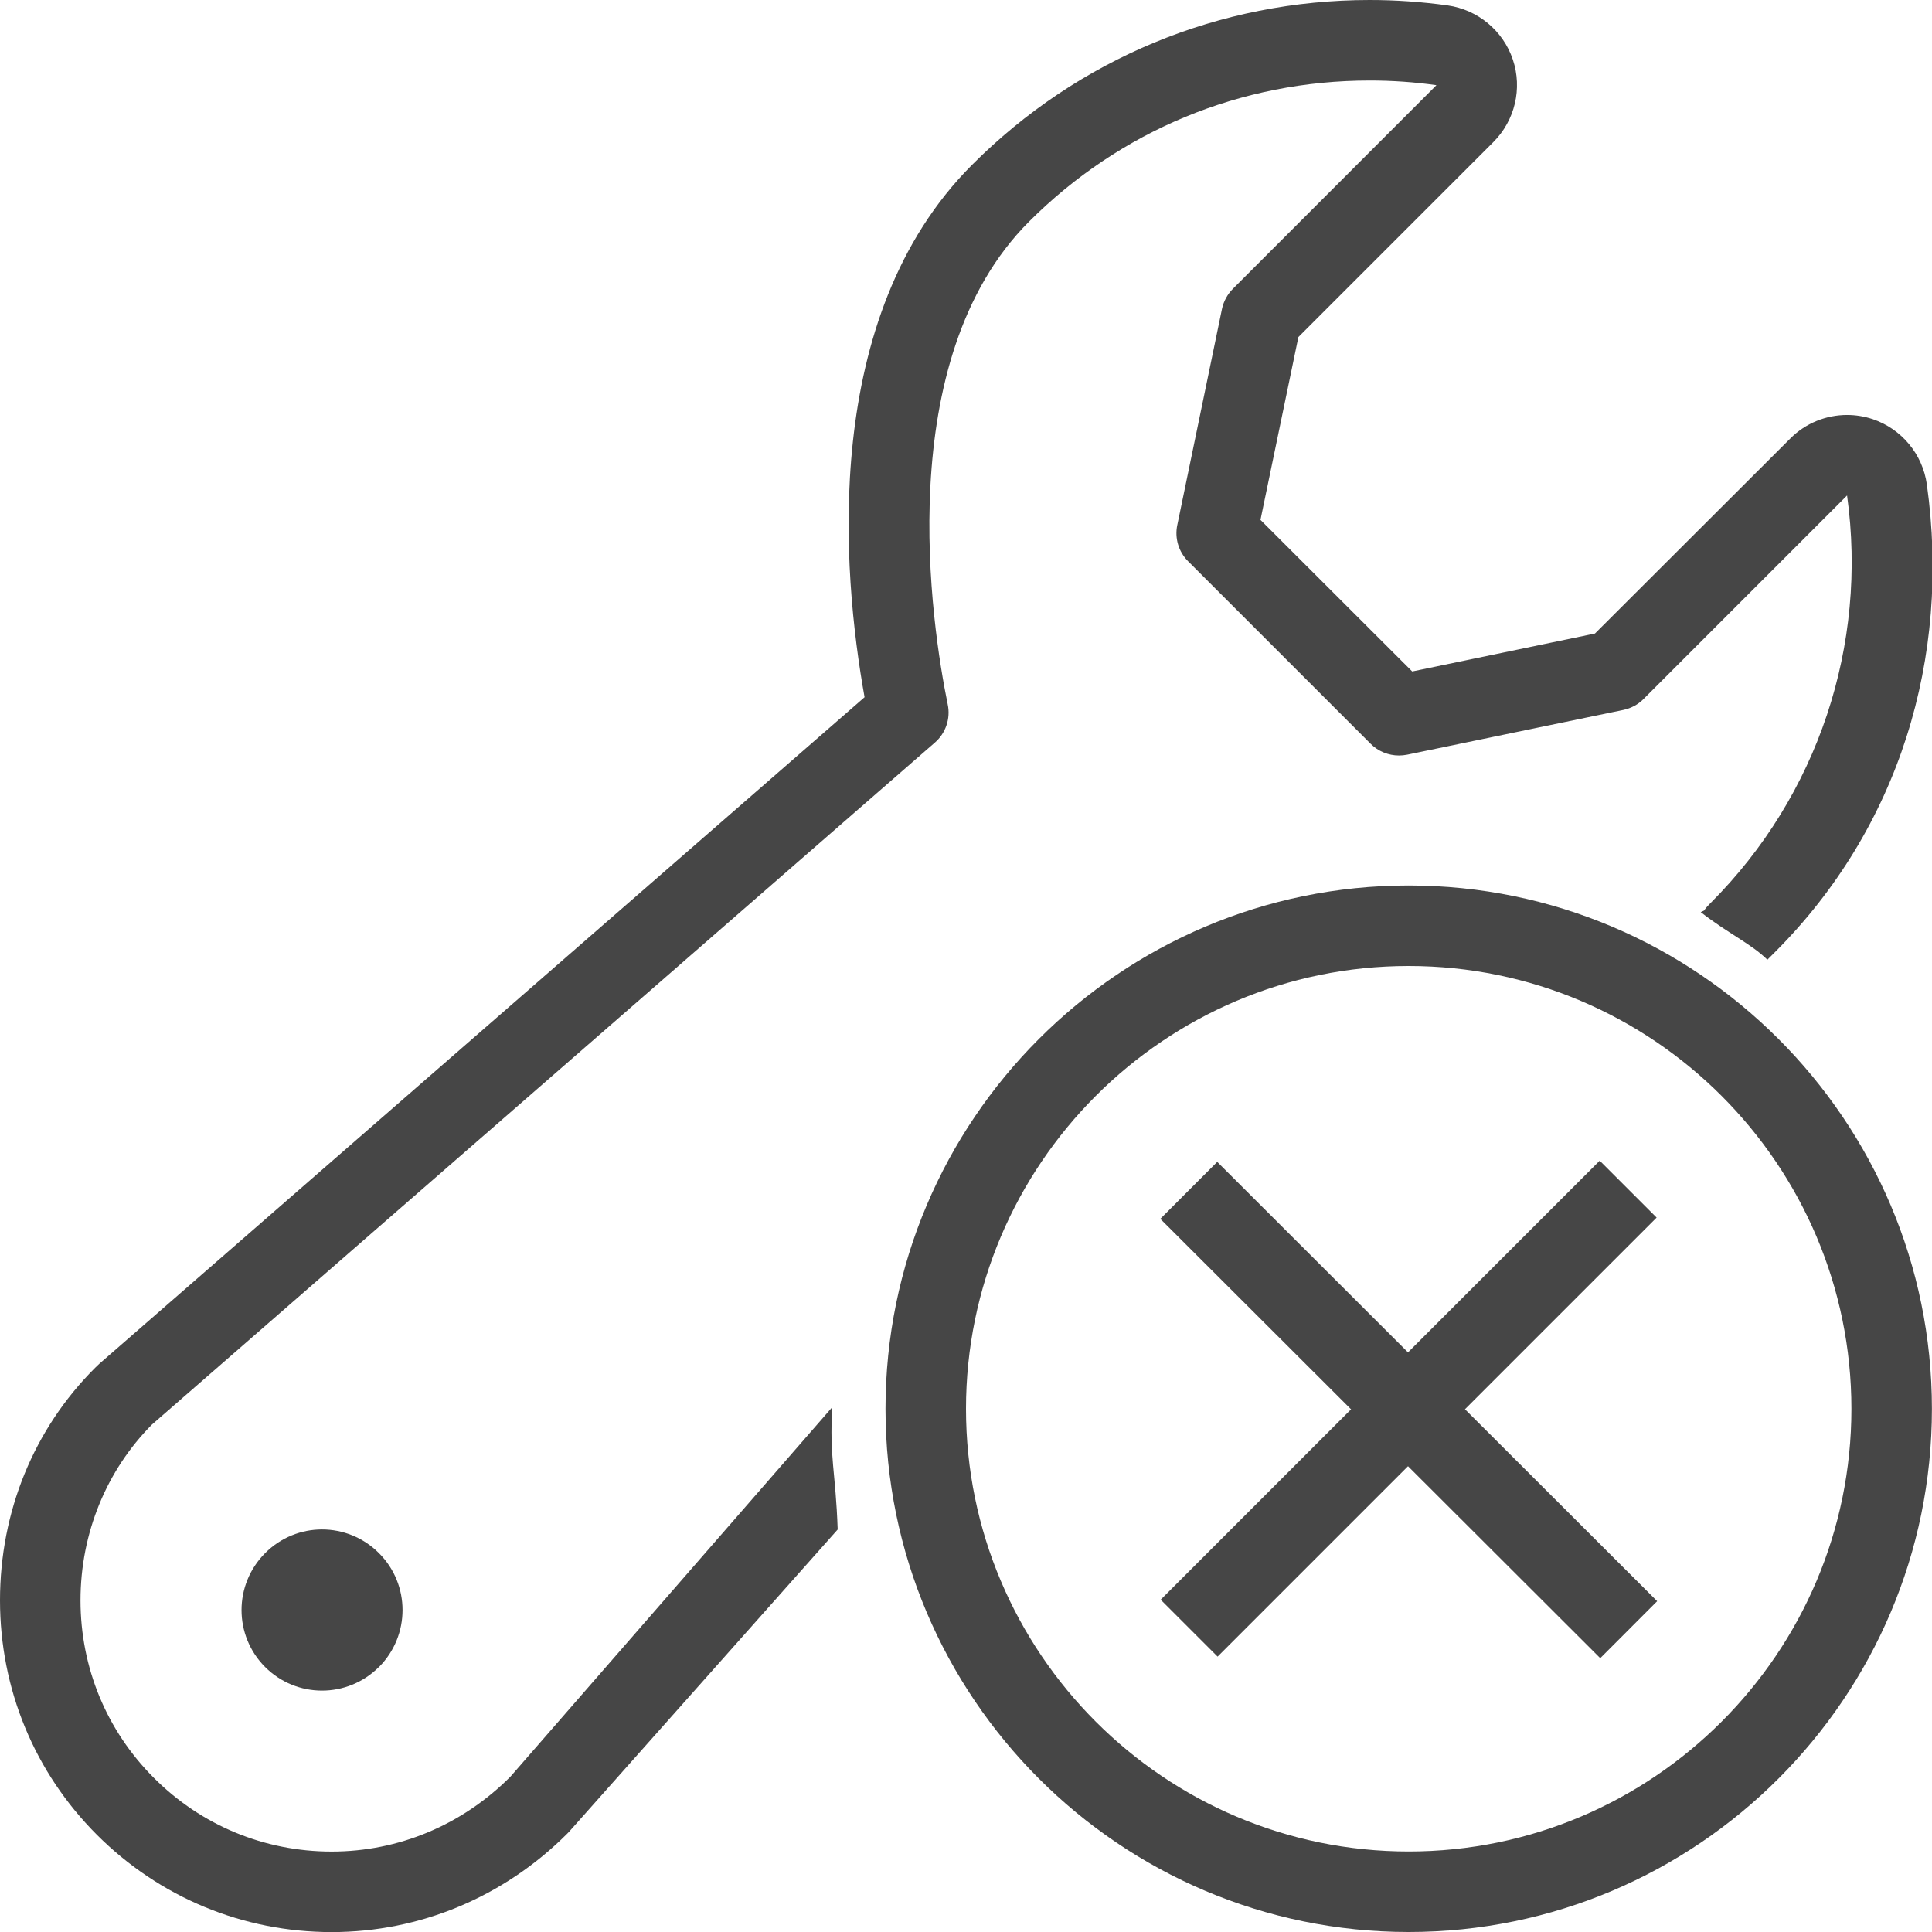 <svg version="1.1" id="Livello_1" xmlns="http://www.w3.org/2000/svg" xmlns:xlink="http://www.w3.org/1999/xlink" x="0px" y="0px"
	 viewBox="0 0 24 24" enable-background="new 0 0 24 24" xml:space="preserve">
<path class="aw-theme-iconOutline" fill="#464646" d="M17.499,24C13.915,24,11,21.085,11,17.501C11,13.916,13.915,11,17.499,11s6.5,2.916,6.5,6.501
	C23.999,21.085,21.083,24,17.499,24z M17.499,12C14.467,12,12,14.468,12,17.501C12,20.533,14.467,23,17.499,23s5.5-2.467,5.5-5.499
	C22.999,14.468,20.531,12,17.499,12z"/>
<rect x="13.636" y="17.002" transform="matrix(0.708 0.707 -0.707 0.708 17.487 -7.245)" class="aw-theme-iconOutline" fill="#464646" width="7.719" height="1"/>
<rect x="16.999" y="13.645" transform="matrix(0.707 0.707 -0.707 0.707 17.501 -7.247)" class="aw-theme-iconOutline" fill="#464646" width="1" height="7.714"/>
<path class="aw-theme-iconOutline" fill="#464646" d="M3.293,19.294L3.293,19.294c-0.39,0.391-0.39,1.023,0,1.414c0.391,0.391,1.023,0.391,1.414,0h0.001
	c0.39-0.391,0.39-1.025,0-1.414C4.317,18.901,3.684,18.901,3.293,19.294"/>
<path class="aw-theme-iconOutline" fill="#464646" d="M10.339,17.48L6.34,22.071c-0.599,0.6-1.387,0.93-2.22,0.93c-0.834,0-1.618-0.324-2.207-0.914
	C1.324,21.499,1,20.716,1,19.88c0-0.834,0.324-1.617,0.888-2.184l9.725-8.471c0.135-0.117,0.197-0.299,0.16-0.474
	c-0.199-0.972-0.711-4.277,1.01-5.998C13.914,1.622,15.416,1,17.016,1c0.277,0,0.555,0.019,0.828,0.058l-2.527,2.528
	c-0.068,0.068-0.117,0.156-0.137,0.251l-0.555,2.684c-0.035,0.164,0.016,0.334,0.135,0.452l2.266,2.266
	c0.094,0.095,0.223,0.146,0.352,0.146c0.033,0,0.068-0.003,0.102-0.01l2.686-0.556c0.094-0.02,0.182-0.066,0.25-0.135l2.529-2.529
	c0.258,1.857-0.361,3.728-1.695,5.062c-0.278,0.278,0.263-0.073-0.123,0.114c0.339,0.264,0.631,0.396,0.828,0.591
	c0.188-0.188-0.094,0.094,0.094-0.094c1.541-1.54,2.188-3.653,1.887-5.811c-0.053-0.376-0.314-0.689-0.672-0.81
	c-0.105-0.035-0.213-0.052-0.318-0.052c-0.262,0-0.518,0.102-0.707,0.293L19.813,7.87l-2.27,0.471l-1.885-1.883l0.471-2.271
	l2.422-2.422c0.268-0.269,0.363-0.665,0.242-1.025c-0.121-0.36-0.436-0.62-0.811-0.673C17.664,0.023,17.338,0,17.016,0
	c-1.867,0-3.621,0.727-4.939,2.046c-1.89,1.889-1.615,5.067-1.337,6.615l-9.508,8.282c-0.018,0.016-0.035,0.033-0.051,0.049
	C0.419,17.753,0,18.78,0,19.88c0,1.102,0.428,2.137,1.205,2.914c0.778,0.777,1.813,1.207,2.915,1.207c1.1,0,2.14-0.436,2.927-1.223
	c0.017-0.016,0.031-0.033,0.047-0.051L10.406,19C10.381,18.278,10.301,18.104,10.339,17.48z"/>
</svg>
